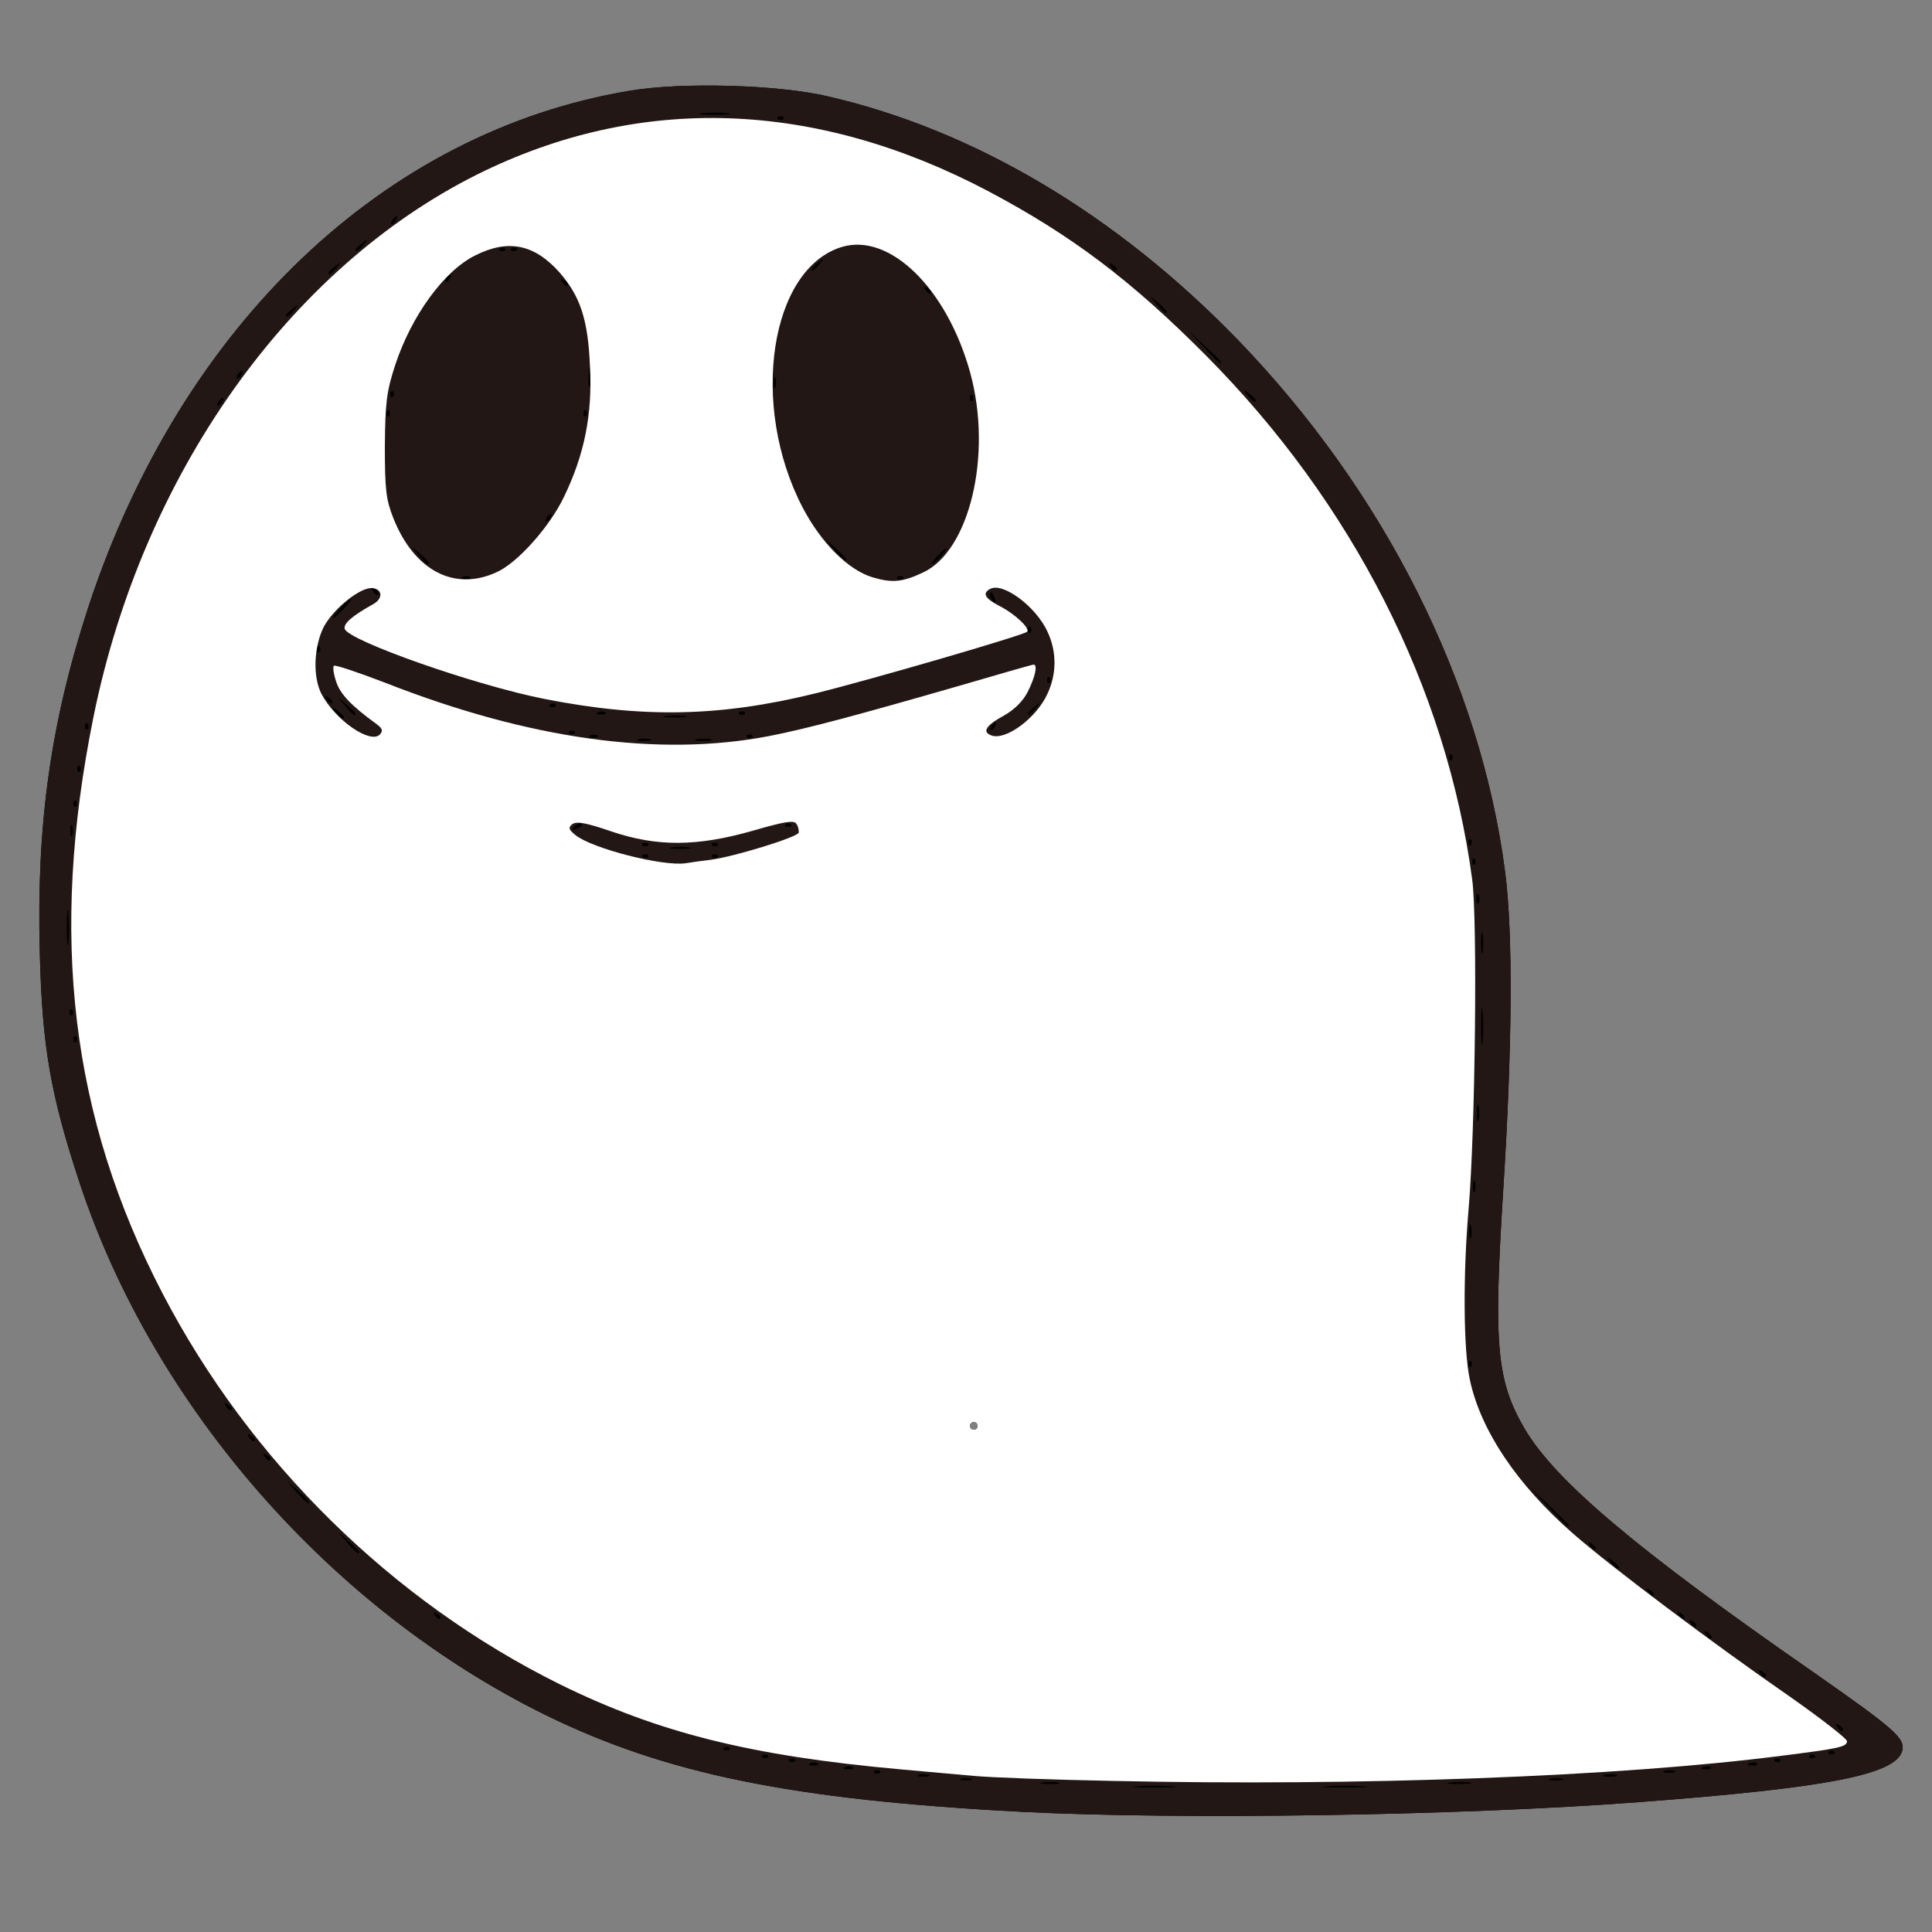 <!DOCTYPE svg PUBLIC "-//W3C//DTD SVG 20010904//EN" "http://www.w3.org/TR/2001/REC-SVG-20010904/DTD/svg10.dtd">
<svg version="1.0" xmlns="http://www.w3.org/2000/svg" width="500px" height="500px" viewBox="0 0 500 500" preserveAspectRatio="xMidYMid meet">
 <rect x="0" y="0" width="500" height="500" fill="#808080" stroke="none"/>
 <g id="layer101" fill="#000000" stroke="none">
  <path d="M264.5 468.9 c-59.5 -3.1 -92.2 -9.8 -123.4 -25.1 -55.4 -27.3 -101.2 -79.6 -120.4 -137.4 -7.6 -23 -9.8 -35.4 -10.4 -60 -0.9 -33.4 2.9 -59.7 12.6 -89.4 24 -72.8 76.5 -122.9 140 -133.5 13.4 -2.3 38.3 -1.6 51.2 1.4 37.9 8.7 74.7 30.5 106.2 63 37.9 39.2 62.8 88.6 69.2 137.6 2.1 16 1.9 45.5 -0.5 83 -2.5 39.7 -1.7 48.8 5.6 61.3 7.9 13.4 28.9 31.2 74.9 63.1 21 14.7 23.6 17 22.8 20.2 -1.7 6.2 -19.4 9.6 -68.3 13.3 -46.3 3.5 -118.5 4.6 -159.5 2.5z m-11.5 -99.9 c0 -0.5 -0.4 -1 -1 -1 -0.5 0 -1 0.5 -1 1 0 0.6 0.5 1 1 1 0.6 0 1 -0.4 1 -1z"/>
</g>
 <g id="layer102" fill="#221714" stroke="none">
  <path d="M264.5 468.9 c-59.5 -3.1 -92.2 -9.8 -123.4 -25.1 -55.4 -27.3 -101.2 -79.6 -120.4 -137.4 -7.6 -23 -9.8 -35.4 -10.4 -60 -0.9 -33.4 2.9 -59.7 12.6 -89.4 24 -72.8 76.5 -122.9 140 -133.5 13.4 -2.3 38.3 -1.6 51.2 1.4 37.9 8.7 74.7 30.5 106.2 63 37.9 39.2 62.8 88.6 69.2 137.6 2.1 16 1.9 45.5 -0.5 83 -2.5 39.7 -1.7 48.8 5.6 61.3 7.9 13.4 28.9 31.2 74.9 63.1 21 14.7 23.6 17 22.8 20.2 -1.7 6.2 -19.4 9.6 -68.3 13.3 -46.3 3.5 -118.5 4.6 -159.5 2.5z m38.8 -6.6 c-2.3 -0.2 -6.4 -0.2 -9 0 -2.6 0.2 -0.7 0.3 4.2 0.3 5 0 7.1 -0.1 4.8 -0.3z m49.5 0 c-2.7 -0.2 -6.9 -0.2 -9.5 0 -2.7 0.2 -0.5 0.3 4.7 0.3 5.2 0 7.4 -0.1 4.8 -0.3z m-79 -1 c-1 -0.2 -2.8 -0.2 -4 0 -1.3 0.2 -0.5 0.4 1.7 0.4 2.2 0.1 3.2 -0.1 2.3 -0.4z m106.5 0 c-1.3 -0.2 -3.5 -0.2 -5 0 -1.6 0.2 -0.5 0.4 2.2 0.4 2.8 0 4 -0.2 2.8 -0.4z m-129 -1 c-0.7 -0.2 -1.9 -0.2 -2.5 0 -0.7 0.3 -0.2 0.5 1.2 0.5 1.4 0 1.9 -0.2 1.3 -0.5z m153 0 c-0.7 -0.2 -2.1 -0.2 -3 0 -1 0.3 -0.4 0.5 1.2 0.5 1.7 0 2.4 -0.2 1.8 -0.5z m-164 -1 c-0.7 -0.2 -1.9 -0.2 -2.5 0 -0.7 0.3 -0.2 0.5 1.2 0.5 1.4 0 1.9 -0.2 1.3 -0.5z m178 0 c-0.7 -0.2 -2.1 -0.2 -3 0 -1 0.3 -0.4 0.5 1.2 0.5 1.7 0 2.4 -0.2 1.8 -0.5z m-190.6 -1 c-0.4 -0.3 -1 -0.3 -1.4 0 -0.3 0.4 0 0.7 0.7 0.7 0.7 0 1 -0.3 0.7 -0.7z m205.6 0 c-0.7 -0.2 -1.9 -0.2 -2.5 0 -0.7 0.3 -0.2 0.5 1.2 0.5 1.4 0 1.9 -0.2 1.3 -0.5z m-212.6 -0.9 c-0.3 -0.3 -1.2 -0.4 -1.9 -0.1 -0.8 0.3 -0.5 0.6 0.6 0.6 1.1 0.1 1.7 -0.2 1.3 -0.5z m222 0 c-0.3 -0.3 -1.2 -0.4 -1.9 -0.1 -0.8 0.3 -0.5 0.6 0.6 0.6 1.1 0.1 1.7 -0.2 1.3 -0.5z m-231 -1 c-0.3 -0.3 -1.2 -0.4 -1.9 -0.1 -0.8 0.3 -0.5 0.6 0.6 0.6 1.1 0.1 1.7 -0.2 1.3 -0.5z m243 0 c-0.3 -0.3 -1.2 -0.4 -1.9 -0.1 -0.8 0.3 -0.5 0.6 0.6 0.6 1.1 0.1 1.7 -0.2 1.3 -0.5z m-249 -1.1 c-0.4 -0.3 -1 -0.3 -1.4 0 -0.3 0.4 0 0.7 0.7 0.7 0.7 0 1 -0.3 0.7 -0.7z m255 0 c-0.4 -0.3 -1 -0.3 -1.4 0 -0.3 0.4 0 0.7 0.7 0.7 0.7 0 1 -0.3 0.7 -0.7z m-262 -1 c-0.4 -0.3 -1 -0.3 -1.4 0 -0.3 0.4 0 0.7 0.7 0.7 0.7 0 1 -0.3 0.7 -0.7z m271 0 c-0.4 -0.3 -1 -0.3 -1.4 0 -0.3 0.4 0 0.7 0.7 0.7 0.7 0 1 -0.3 0.7 -0.7z m5 -1 c-0.4 -0.3 -1 -0.3 -1.4 0 -0.3 0.4 0 0.7 0.7 0.7 0.7 0 1 -0.3 0.7 -0.7z m-286 -1 c-0.4 -0.3 -1 -0.3 -1.4 0 -0.3 0.4 0 0.7 0.7 0.7 0.7 0 1 -0.3 0.7 -0.7z m288.3 -4.7 c0 -0.3 -0.5 -0.8 -1.2 -1.2 -0.7 -0.4 -0.8 -0.3 -0.4 0.4 0.7 1.2 1.6 1.6 1.6 0.8z m-20 -14 c0 -0.3 -0.5 -0.8 -1.2 -1.2 -0.7 -0.4 -0.8 -0.3 -0.4 0.4 0.7 1.2 1.6 1.6 1.6 0.8z m-14 -10 c0 -0.3 -0.5 -0.8 -1.2 -1.2 -0.7 -0.4 -0.8 -0.3 -0.4 0.4 0.7 1.2 1.6 1.6 1.6 0.8z m-4 -3 c0 -0.3 -0.5 -0.8 -1.2 -1.2 -0.7 -0.4 -0.8 -0.3 -0.4 0.4 0.7 1.2 1.6 1.6 1.6 0.8z m-325 -2 c0 -0.3 -0.5 -0.8 -1.2 -1.2 -0.7 -0.4 -0.8 -0.3 -0.4 0.4 0.7 1.2 1.6 1.6 1.6 0.8z m322 0 c0 -0.3 -0.5 -0.8 -1.2 -1.2 -0.7 -0.4 -0.8 -0.3 -0.4 0.4 0.7 1.2 1.6 1.6 1.6 0.8z m-8 -6 c0 -0.3 -0.5 -0.8 -1.2 -1.2 -0.7 -0.4 -0.8 -0.3 -0.4 0.4 0.7 1.2 1.6 1.6 1.6 0.8z m-9 -7 c0 -0.2 -0.8 -1 -1.7 -1.7 -1.6 -1.3 -1.7 -1.2 -0.4 0.4 1.3 1.6 2.1 2.1 2.1 1.3z m-326 -3.9 c0 -0.2 -1.2 -1.4 -2.7 -2.8 l-2.8 -2.4 2.4 2.8 c2.3 2.5 3.1 3.2 3.1 2.4z m320 -1.1 c0 -0.3 -0.5 -0.8 -1.2 -1.2 -0.7 -0.4 -0.8 -0.3 -0.4 0.4 0.7 1.2 1.6 1.6 1.6 0.8z m-7 -5.9 c0 -0.1 -2.4 -2.5 -5.2 -5.2 l-5.3 -5 5 5.3 c4.6 4.8 5.5 5.7 5.5 4.9z m-326 -6 c0 -0.2 -1.2 -1.4 -2.7 -2.8 l-2.8 -2.4 2.4 2.8 c2.3 2.5 3.1 3.2 3.1 2.4z m-10 -11.1 c0 -0.3 -0.5 -0.8 -1.2 -1.2 -0.7 -0.4 -0.8 -0.3 -0.4 0.4 0.7 1.2 1.6 1.6 1.6 0.8z m-4 -5 c0 -0.3 -0.5 -0.8 -1.2 -1.2 -0.7 -0.4 -0.8 -0.3 -0.4 0.4 0.7 1.2 1.6 1.6 1.6 0.8z m187 -3.6 c0 -0.5 -0.4 -1 -1 -1 -0.5 0 -1 0.5 -1 1 0 0.6 0.5 1 1 1 0.6 0 1 -0.4 1 -1z m-193 -4.4 c0 -0.3 -0.5 -0.8 -1.2 -1.2 -0.7 -0.4 -0.8 -0.3 -0.4 0.4 0.7 1.2 1.6 1.6 1.6 0.8z m320.7 -12.3 c-0.4 -0.3 -0.7 0 -0.7 0.7 0 0.7 0.3 1 0.7 0.7 0.3 -0.4 0.3 -1 0 -1.4z m0 -35 c-0.3 -1 -0.5 -0.4 -0.5 1.2 0 1.7 0.2 2.4 0.5 1.8 0.2 -0.7 0.2 -2.1 0 -3z m1 -11.5 c-0.3 -0.7 -0.5 -0.2 -0.5 1.2 0 1.4 0.2 1.9 0.5 1.3 0.2 -0.7 0.2 -1.9 0 -2.5z m1 -19.5 c-0.3 -1 -0.5 -0.2 -0.5 1.7 0 1.9 0.2 2.7 0.5 1.8 0.2 -1 0.2 -2.6 0 -3.5z m1 -24.5 c-0.2 -2.4 -0.4 -0.7 -0.4 3.7 0 4.4 0.2 6.3 0.4 4.3 0.2 -2.1 0.2 -5.7 0 -8z m-364 6.5 c-0.4 -0.3 -0.7 0 -0.7 0.7 0 0.7 0.3 1 0.7 0.7 0.3 -0.4 0.3 -1 0 -1.4z m-1 -7 c-0.4 -0.3 -0.7 0 -0.7 0.7 0 0.7 0.3 1 0.7 0.7 0.3 -0.4 0.3 -1 0 -1.4z m365 -19.5 c-0.2 -1.3 -0.4 -0.3 -0.4 2.2 0 2.5 0.2 3.5 0.4 2.3 0.2 -1.3 0.2 -3.3 0 -4.5z m-366 -5.5 c-0.2 -2.1 -0.4 -0.4 -0.4 3.7 0 4.1 0.2 5.8 0.4 3.8 0.2 -2.1 0.2 -5.5 0 -7.5z m365 -4.5 c-0.3 -0.8 -0.6 -0.5 -0.6 0.6 -0.1 1.1 0.2 1.7 0.5 1.3 0.3 -0.3 0.4 -1.2 0.1 -1.9z m-1 -9.5 c-0.4 -0.3 -0.7 0 -0.7 0.7 0 0.7 0.3 1 0.7 0.7 0.3 -0.4 0.3 -1 0 -1.4z m-214 -1 c-0.4 -0.3 -1 -0.3 -1.4 0 -0.3 0.4 0 0.7 0.7 0.7 0.7 0 1 -0.3 0.7 -0.7z m18 0 c-0.4 -0.3 -1 -0.3 -1.4 0 -0.3 0.4 0 0.7 0.7 0.7 0.7 0 1 -0.3 0.7 -0.7z m-7.4 -2 c-1.3 -0.2 -3.3 -0.2 -4.5 0 -1.3 0.2 -0.3 0.4 2.2 0.4 2.5 0 3.5 -0.2 2.3 -0.4z m-10.6 -1 c-0.4 -0.3 -1 -0.3 -1.4 0 -0.3 0.4 0 0.7 0.7 0.7 0.7 0 1 -0.3 0.7 -0.7z m18 0 c-0.4 -0.3 -1 -0.3 -1.4 0 -0.3 0.4 0 0.7 0.7 0.7 0.7 0 1 -0.3 0.7 -0.7z m195 -1 c-0.4 -0.3 -0.7 0 -0.7 0.7 0 0.7 0.3 1 0.7 0.7 0.3 -0.4 0.3 -1 0 -1.4z m-362 -3.5 c-0.3 -0.7 -0.5 -0.2 -0.5 1.2 0 1.4 0.2 1.9 0.5 1.3 0.2 -0.7 0.2 -1.9 0 -2.5z m131.8 -0.6 c-0.3 -0.3 -1.1 0 -1.8 0.7 -0.9 1 -0.8 1.1 0.6 0.5 1 -0.3 1.5 -0.9 1.2 -1.2z m54.2 0.1 c-0.4 -0.3 -1 -0.3 -1.4 0 -0.3 0.4 0 0.7 0.7 0.7 0.7 0 1 -0.3 0.7 -0.7z m-185 -6 c-0.4 -0.3 -0.7 0 -0.7 0.7 0 0.7 0.3 1 0.7 0.7 0.3 -0.4 0.3 -1 0 -1.4z m1 -9 c-0.4 -0.3 -0.7 0 -0.7 0.7 0 0.7 0.3 1 0.7 0.7 0.3 -0.4 0.3 -1 0 -1.4z m355 -3 c-0.4 -0.3 -0.7 0 -0.7 0.7 0 0.7 0.3 1 0.7 0.7 0.3 -0.4 0.3 -1 0 -1.4z m-207.4 -4 c-0.7 -0.2 -2.1 -0.2 -3 0 -1 0.3 -0.4 0.5 1.2 0.5 1.7 0 2.4 -0.2 1.8 -0.5z m15.5 0 c-1 -0.2 -2.6 -0.2 -3.5 0 -1 0.3 -0.2 0.5 1.7 0.5 1.9 0 2.7 -0.2 1.8 -0.5z m-29.1 -0.9 c-0.3 -0.3 -1.2 -0.4 -1.9 -0.1 -0.8 0.3 -0.5 0.6 0.6 0.6 1.1 0.1 1.7 -0.2 1.3 -0.5z m40 -0.1 c-0.4 -0.3 -1 -0.3 -1.4 0 -0.3 0.4 0 0.7 0.7 0.7 0.7 0 1 -0.3 0.7 -0.7z m-46 -1 c-0.4 -0.3 -1 -0.3 -1.4 0 -0.3 0.4 0 0.7 0.7 0.7 0.7 0 1 -0.3 0.7 -0.7z m-126 -2 c-0.4 -0.3 -0.7 0 -0.7 0.7 0 0.7 0.3 1 0.7 0.7 0.3 -0.4 0.3 -1 0 -1.4z m234.8 0.7 c0.3 -0.5 0.4 -1 0.1 -1 -0.3 0 -0.8 0.5 -1.1 1 -0.3 0.6 -0.4 1 -0.1 1 0.3 0 0.8 -0.4 1.1 -1z m-168.5 -2.4 c0 -0.2 -0.8 -1 -1.7 -1.7 -1.6 -1.3 -1.7 -1.2 -0.4 0.4 1.3 1.6 2.1 2.1 2.1 1.3z m88.3 -0.3 c-1.3 -0.2 -3.5 -0.2 -5 0 -1.6 0.2 -0.5 0.4 2.2 0.4 2.8 0 4 -0.2 2.8 -0.4z m-85.3 -0.6 c0 -0.2 -1 -1.2 -2.2 -2.3 l-2.3 -1.9 1.9 2.3 c1.8 2.1 2.6 2.7 2.6 1.9z m64.7 -0.3 c-0.3 -0.3 -1.2 -0.4 -1.9 -0.1 -0.8 0.3 -0.5 0.6 0.6 0.6 1.1 0.1 1.7 -0.2 1.3 -0.5z m36 -0.1 c-0.4 -0.3 -1 -0.3 -1.4 0 -0.3 0.4 0 0.7 0.7 0.7 0.7 0 1 -0.3 0.7 -0.7z m75.4 -1 c1.3 -1.6 1.2 -1.7 -0.3 -0.4 -1.7 1.3 -2.2 2.1 -1.4 2.1 0.2 0 1 -0.8 1.7 -1.7z m-124.4 -1 c-0.4 -0.3 -1 -0.3 -1.4 0 -0.3 0.4 0 0.7 0.7 0.7 0.7 0 1 -0.3 0.7 -0.7z m-57.7 -0.7 c0 -0.3 -0.5 -0.8 -1.2 -1.2 -0.7 -0.4 -0.8 -0.3 -0.4 0.4 0.7 1.2 1.6 1.6 1.6 0.8z m185.7 -6.3 c-0.4 -0.3 -0.7 0 -0.7 0.7 0 0.7 0.3 1 0.7 0.7 0.3 -0.4 0.3 -1 0 -1.4z m-189 -8 c-0.4 -0.3 -0.7 0 -0.7 0.7 0 0.7 0.3 1 0.7 0.7 0.3 -0.4 0.3 -1 0 -1.4z m184 -5 c-0.4 -0.3 -0.7 0 -0.7 0.7 0 0.7 0.3 1 0.7 0.7 0.3 -0.4 0.3 -1 0 -1.4z m-177.7 -4.8 c1.3 -1.4 2.1 -2.5 1.8 -2.5 -0.2 0 -1.5 1.1 -2.8 2.5 -1.3 1.4 -2.1 2.5 -1.8 2.5 0.2 0 1.5 -1.1 2.8 -2.5z m168.3 -3 c-0.3 -0.9 -0.8 -1.4 -1 -1.1 -0.3 0.3 -0.2 0.9 0.2 1.5 0.9 1.6 1.5 1.3 0.8 -0.4z m-159.3 -0.9 c0 -0.3 -0.5 -0.8 -1.2 -1.2 -0.7 -0.4 -0.8 -0.3 -0.4 0.4 0.7 1.2 1.6 1.6 1.6 0.8z m23.7 -4.2 c-0.3 -0.3 -1.2 -0.4 -1.9 -0.1 -0.8 0.3 -0.5 0.6 0.6 0.6 1.1 0.1 1.7 -0.2 1.3 -0.5z m112 -0.1 c-0.4 -0.3 -1 -0.3 -1.4 0 -0.3 0.4 0 0.7 0.7 0.7 0.7 0 1 -0.3 0.7 -0.7z m-122.7 -3.6 c0 -0.2 -1 -1.2 -2.2 -2.3 l-2.3 -1.9 1.9 2.3 c1.8 2.1 2.6 2.7 2.6 1.9z m132.5 -1.7 c1 -1.1 1.6 -2 1.3 -2 -0.3 0 -1.3 0.9 -2.3 2 -1 1.1 -1.6 2 -1.3 2 0.3 0 1.3 -0.9 2.3 -2z m-24.5 0.7 c0 -0.2 -1.2 -1.4 -2.7 -2.8 l-2.8 -2.4 2.4 2.8 c2.3 2.5 3.1 3.2 3.1 2.4z m-76.5 -10.7 c0.3 -0.5 0.4 -1 0.1 -1 -0.3 0 -0.8 0.5 -1.1 1 -0.3 0.6 -0.4 1 -0.1 1 0.3 0 0.8 -0.4 1.1 -1z m-41.8 -27.7 c-0.4 -0.3 -0.7 0 -0.7 0.7 0 0.7 0.3 1 0.7 0.7 0.3 -0.4 0.3 -1 0 -1.4z m51 0 c-0.4 -0.3 -0.7 0 -0.7 0.7 0 0.7 0.3 1 0.7 0.7 0.3 -0.4 0.3 -1 0 -1.4z m-94.2 -2.3 c0.3 -0.5 0.4 -1 0.1 -1 -0.3 0 -0.8 0.5 -1.1 1 -0.3 0.6 -0.4 1 -0.1 1 0.3 0 0.8 -0.4 1.1 -1z m194.2 -1.7 c-0.4 -0.3 -0.7 0 -0.7 0.7 0 0.7 0.3 1 0.7 0.7 0.3 -0.4 0.3 -1 0 -1.4z m73.3 1.3 c0 -0.2 -0.8 -1 -1.7 -1.7 -1.6 -1.3 -1.7 -1.2 -0.4 0.4 1.3 1.6 2.1 2.1 2.1 1.3z m-223.3 -2.3 c-0.4 -0.3 -0.7 0 -0.7 0.7 0 0.7 0.3 1 0.7 0.7 0.3 -0.4 0.3 -1 0 -1.4z m51 -5.5 c-0.2 -1.3 -0.4 -0.5 -0.4 1.7 -0.1 2.2 0.1 3.2 0.4 2.3 0.2 -1 0.2 -2.8 0 -4z m48 2 c-0.3 -0.7 -0.5 -0.2 -0.5 1.2 0 1.4 0.2 1.9 0.5 1.3 0.2 -0.7 0.2 -1.9 0 -2.5z m-138.2 -0.8 c0.3 -0.5 0.4 -1 0.1 -1 -0.3 0 -0.8 0.5 -1.1 1 -0.3 0.6 -0.4 1 -0.1 1 0.3 0 0.8 -0.4 1.1 -1z m253.5 -3.3 c0 -0.2 -1.9 -2.1 -4.2 -4.2 l-4.3 -4 4 4.3 c3.6 3.9 4.5 4.7 4.5 3.9z m-239.9 -13.4 c1.3 -1.6 1.2 -1.7 -0.3 -0.4 -1 0.7 -1.8 1.5 -1.8 1.7 0 0.8 0.8 0.3 2.1 -1.3z m225.9 0.4 c0 -0.2 -1 -1.2 -2.2 -2.3 l-2.3 -1.9 1.9 2.3 c1.8 2.1 2.6 2.7 2.6 1.9z m-61 -5.1 c0 -0.3 -0.5 -0.8 -1.2 -1.2 -0.7 -0.4 -0.8 -0.3 -0.4 0.4 0.7 1.2 1.6 1.6 1.6 0.8z m-94 -2 c0 -0.3 -0.5 -0.8 -1.2 -1.2 -0.7 -0.4 -0.8 -0.3 -0.4 0.4 0.7 1.2 1.6 1.6 1.6 0.8z m-30.5 -1.6 c0.3 -0.5 0.4 -1 0.1 -1 -0.3 0 -0.8 0.5 -1.1 1 -0.3 0.6 -0.4 1 -0.1 1 0.3 0 0.8 -0.4 1.1 -1z m-29.4 -2.7 c1.3 -1.6 1.2 -1.7 -0.3 -0.4 -1 0.7 -1.8 1.5 -1.8 1.7 0 0.8 0.8 0.3 2.1 -1.3z m125 -1 c1.3 -1.6 1.2 -1.7 -0.3 -0.4 -1.7 1.3 -2.2 2.1 -1.4 2.1 0.2 0 1 -0.8 1.7 -1.7z m76.9 1.3 c0 -0.3 -0.5 -0.8 -1.2 -1.2 -0.7 -0.4 -0.8 -0.3 -0.4 0.4 0.7 1.2 1.6 1.6 1.6 0.8z m-194.9 -6.3 c1.3 -1.6 1.2 -1.7 -0.3 -0.4 -1 0.7 -1.8 1.5 -1.8 1.7 0 0.8 0.8 0.3 2.1 -1.3z m36.6 1 c-0.4 -0.3 -1 -0.3 -1.4 0 -0.3 0.4 0 0.7 0.7 0.7 0.7 0 1 -0.3 0.7 -0.7z m3 0 c-0.4 -0.3 -1 -0.3 -1.4 0 -0.3 0.4 0 0.7 0.7 0.7 0.7 0 1 -0.3 0.7 -0.7z m-31.2 -7.3 c0.3 -0.5 0.4 -1 0.1 -1 -0.3 0 -0.8 0.5 -1.1 1 -0.3 0.6 -0.4 1 -0.1 1 0.3 0 0.8 -0.4 1.1 -1z m100.2 -26.7 c-0.4 -0.3 -1 -0.3 -1.4 0 -0.3 0.4 0 0.7 0.7 0.7 0.7 0 1 -0.3 0.7 -0.7z m-14.4 -1 c-1.8 -0.2 -4.8 -0.2 -6.5 0 -1.8 0.2 -0.4 0.4 3.2 0.4 3.6 0 5 -0.2 3.3 -0.4z"/>
</g>
 <g id="layer103" fill="#ffffff" stroke="none">
  <path d="M288 460.9 c-15.7 -0.3 -31.9 -0.9 -36 -1.3 -4.1 -0.4 -12.7 -1.1 -19 -1.7 -38.8 -3.5 -62.7 -9.5 -88.1 -22 -43.4 -21.5 -80.2 -57.7 -102.8 -101.1 -23.8 -45.7 -29.4 -92.6 -17.9 -149.3 12.7 -62.6 50.5 -116 99.4 -140.4 41.9 -20.8 87.3 -19.3 132.2 4.4 21.5 11.4 36.9 23 56.2 42.4 38.1 38.3 62.4 86.2 69 135.7 1.4 10.4 0.8 64.9 -0.9 84.9 -1.5 17.3 -1.4 36.8 0.3 44.6 2.8 13.1 12.2 27.1 26.6 39.7 9.7 8.5 35.7 28.1 56.8 42.7 7.8 5.5 14.2 10.5 14.2 11.1 0 1.5 -2 1.9 -17 3.8 -42 5.4 -109.6 7.9 -173 6.5z m-35 -91.9 c0 -0.5 -0.4 -1 -1 -1 -0.5 0 -1 0.5 -1 1 0 0.6 0.5 1 1 1 0.6 0 1 -0.4 1 -1z m-69 -146.5 c6 -0.8 22.3 -5.8 22.7 -7 0.1 -0.6 -0.1 -1.6 -0.6 -2.3 -0.6 -1 -3 -0.6 -11.3 1.8 -14.4 4.1 -24.8 4.2 -36.8 0.1 -6.4 -2.2 -8.8 -2.6 -9.9 -1.8 -1.1 0.9 -0.9 1.4 0.8 2.8 4.3 3.5 22.7 8.2 28.6 7.3 1.1 -0.2 4 -0.6 6.5 -0.9z m15 -32 c9.8 -1.9 22.8 -5.4 49.2 -13 10.3 -3 18.9 -5.5 19.3 -5.5 1.1 0 0.4 3.2 -1.5 7 -1.2 2.4 -3.5 4.7 -6.2 6.2 -4.6 2.5 -5.7 4.2 -3.3 5.1 3.7 1.5 11.8 -4.5 14.6 -10.8 2.4 -5.1 2.4 -10.9 0 -16 -3 -6.6 -11.8 -13.1 -15 -11 -1.9 1.1 -1.2 2.4 2.7 4.4 3.9 2 7.9 5.8 7 6.6 -0.9 0.9 -40.4 12.4 -55 16 -24.5 6 -44.3 6.4 -69.8 1.4 -17.9 -3.5 -51.2 -15.2 -51.8 -18.2 -0.3 -1.4 2.1 -3.4 7.3 -6.3 2.6 -1.4 2.6 -3.8 0 -4.2 -3.1 -0.4 -10.1 5.2 -12.7 10 -2.6 5.2 -2.9 12.9 -0.6 17.4 3.6 6.8 12.6 13 15.1 10.5 0.9 -1 0.7 -1.6 -1.1 -2.9 -6.2 -4.5 -9.2 -7.6 -10.2 -10.8 -0.7 -2 -0.9 -3.8 -0.6 -4.1 0.3 -0.3 6.3 1.7 13.3 4.4 37.2 14.6 70.8 19.3 99.3 13.8z m39.8 -42.3 c12.1 -5.5 18.1 -30.5 12.3 -51.7 -6 -21.8 -20.8 -36.3 -33.2 -32.6 -18.6 5.6 -24 40.9 -10.2 67.4 4.8 9.2 11.8 16.2 18.1 18.1 5 1.5 7.7 1.3 13 -1.2z m-110.3 -0.1 c5.4 -2.4 13.8 -11.8 17.5 -19.6 5.3 -11 7.3 -21.3 6.7 -33.4 -0.5 -12.4 -2.5 -18.4 -7.9 -24.6 -6.5 -7.3 -13.3 -8.7 -21.8 -4.4 -8.1 4 -16.5 15.6 -20.7 28.3 -2.3 7 -2.6 9.9 -2.7 21.1 0 11.2 0.3 13.8 2.2 18.6 5.4 13.6 15.8 19 26.7 14z"/>
</g>

</svg>